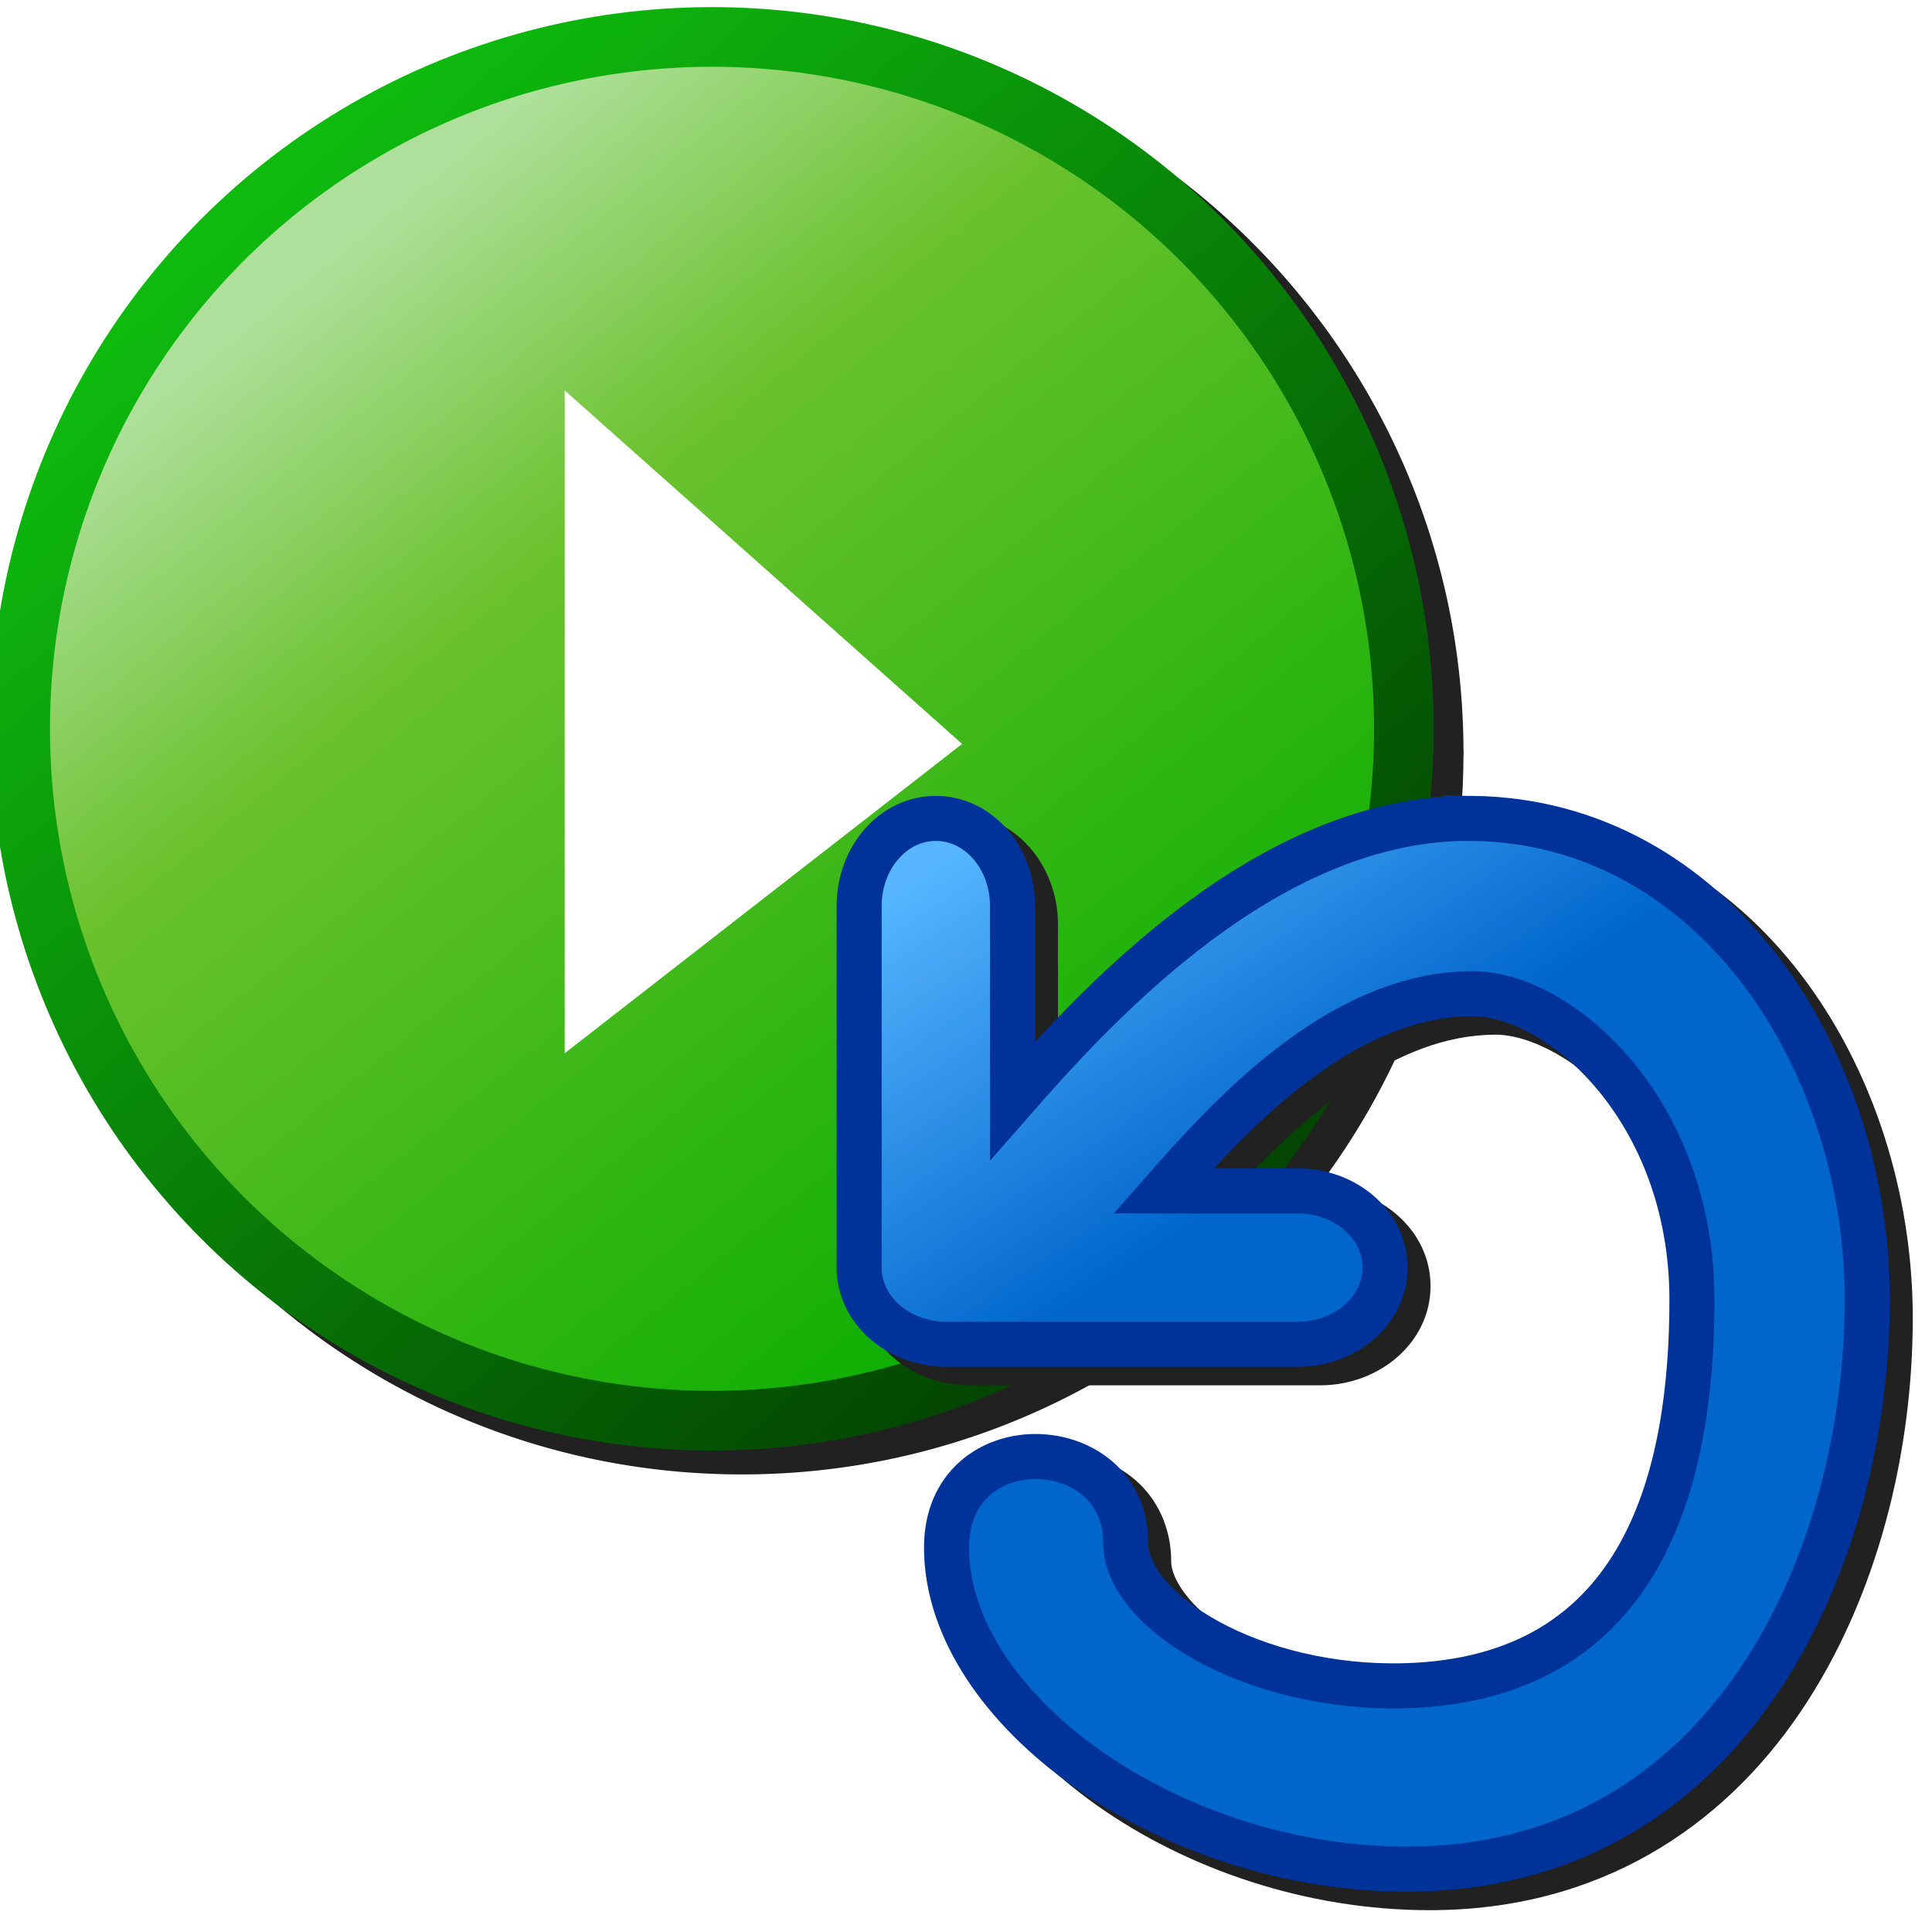<svg version="1.1" viewBox="0 0 256 256" xmlns="http://www.w3.org/2000/svg">
<defs>
<linearGradient id="linearGradient1492" x1="-.985" x2="-4.13" y1="7.799" y2="3.921" gradientTransform="matrix(2.753,0,0,2.753,28.339,-7.875)" gradientUnits="userSpaceOnUse">
<stop stop-color="#10af04" offset="0"/>
<stop stop-color="#6bc22e" offset=".7"/>
<stop stop-color="#afe09b" offset="1"/>
</linearGradient>
<linearGradient id="linearGradient903" x1="28.65" x2="18.284" y1="12.93" y2="1.413" gradientTransform="translate(-1)" gradientUnits="userSpaceOnUse">
<stop stop-color="#034501" offset="0"/>
<stop stop-color="#0eba0e" offset="1"/>
</linearGradient>
<filter id="filter933" x="-.048" y="-.048" width="1.096" height="1.096" color-interpolation-filters="sRGB">
<feGaussianBlur stdDeviation="4.836"/>
</filter>
<linearGradient id="linearGradient895-5" x1="105.45" x2="102.4" y1="94.201" y2="89.703" gradientTransform="matrix(36.277,0,0,36.277,-3594.6,-3150.5)" gradientUnits="userSpaceOnUse">
<stop stop-color="#06c" offset="0"/>
<stop stop-color="#06c" offset=".5"/>
<stop stop-color="#57b6ff" offset="1"/>
</linearGradient>
<filter id="filter910-6" x="-.049" y="-.047" width="1.098" height="1.094" color-interpolation-filters="sRGB">
<feGaussianBlur stdDeviation="1.245"/>
</filter>
</defs>
<g transform="matrix(.791 0 0 .791 -11.305 .865)">
<path d="m138.57 4.096c-66.715 0-120.91 54.19-120.91 120.9 0 66.715 54.192 120.9 120.91 120.9 66.55 0 120.61-53.929 120.88-120.42a5 5 0 0 0 0.025-0.486 5 5 0 0 0-0.025-0.498c-0.272-66.483-54.332-120.41-120.88-120.41z" color="#000000" color-rendering="auto" dominant-baseline="auto" fill="#212121" filter="url(#filter933)" image-rendering="auto" shape-rendering="auto" solid-color="#000000" stop-color="#000000" style="font-feature-settings:normal;font-variant-alternates:normal;font-variant-caps:normal;font-variant-east-asian:normal;font-variant-ligatures:normal;font-variant-numeric:normal;font-variant-position:normal;font-variation-settings:normal;inline-size:0;isolation:auto;mix-blend-mode:normal;shape-margin:0;shape-padding:0;text-decoration-color:#000000;text-decoration-line:none;text-decoration-style:solid;text-indent:0;text-orientation:mixed;text-transform:none;white-space:normal"/>
<g transform="matrix(14.804,0,0,14.804,-180.84,-2.307)" stroke-width=".675">
<circle cx="21.238" cy="8.329" r="7.829" fill="url(#linearGradient1492)" stroke="url(#linearGradient903)" stroke-linecap="round" stroke-linejoin="round" stroke-width=".675"/>
<path d="m19.571 12v-7.5l4.497 4z" fill="#fff"/>
</g>
</g>
<g transform="matrix(.605 0 0 .605 50.148 51.719)">
<path transform="matrix(3.78,0,0,3.78,-255.9,-246.2)" d="m101.32 89.697c-3.263 0-5.75 2.958-5.75 6.385v20.951c0 3.263 2.958 5.75 6.385 5.75h20.317c3.427 0 6.385-2.487 6.385-5.75s-2.958-5.75-6.385-5.75h-4.762c3.855-4.129 9.109-8.816 14.918-8.816 1.96 0 4.903 1.448 7.254 4.279 2.351 2.832 4.146 6.963 4.146 12.147 0 4.871-0.663 10.173-2.887 14.146-2.223 3.974-5.836 6.744-12.498 6.92-4.143 0.109-7.982-0.924-10.701-2.405-2.719-1.48-4.113-3.394-4.113-4.586 0-1.973-0.837-3.629-2.076-4.697s-2.83-1.588-4.414-1.596c-1.585-8e-3 -3.2 0.502-4.447 1.619-1.247 1.117-2.057 2.852-2.057 4.963 0 5.273 3.547 10.235 8.721 13.887 5.174 3.652 12.071 6.051 19.252 6.051 9.82 0 16.964-4.81 21.475-11.473 4.51-6.662 6.515-15.133 6.515-22.83 0-7.235-2.295-14.417-6.461-19.883-4.166-5.466-10.283-9.213-17.691-9.313-11.068-0.149-19.987 8.404-25.375 14.326v-7.941c0-3.427-2.487-6.385-5.75-6.385z" color="#000000" color-rendering="auto" dominant-baseline="auto" fill="#212121" filter="url(#filter910-6)" image-rendering="auto" shape-rendering="auto" solid-color="#000000" stop-color="#000000" style="font-feature-settings:normal;font-variant-alternates:normal;font-variant-caps:normal;font-variant-east-asian:normal;font-variant-ligatures:normal;font-variant-numeric:normal;font-variant-position:normal;font-variation-settings:normal;inline-size:0;isolation:auto;mix-blend-mode:normal;shape-margin:0;shape-padding:0;text-decoration-color:#000000;text-decoration-line:none;text-decoration-style:solid;text-indent:0;text-orientation:mixed;text-transform:none;white-space:normal"/>
<path d="m239.65 93.753c52.785 0.713 86.417 52.822 86.417 105.41 0 56.448-29.789 124.72-100.86 124.72-52.066 0-100.79-35.106-100.79-70.424 0-27.148 39.24-25.67 39.24-1.087 0 15.104 27.972 32.222 61.063 31.348 53.158-1.404 62.955-46.879 62.955-84.556 0-41.469-28.828-67.015-48.024-67.015-28.888 0-52.982 26.441-67.693 43.192h29.301c10.635 0 19.196 7.491 19.196 16.797 0 9.306-8.562 16.797-19.196 16.797h-76.785c-10.635 0-19.196-7.491-19.196-16.797v-79.185c0-10.635 7.492-19.196 16.797-19.196 9.306 0 16.797 8.562 16.797 19.196v42.667c18.403-21.023 56.109-62.467 100.78-61.863z" fill="url(#linearGradient895-5)" stroke="#039" stroke-width="9.87"/>
</g>
</svg>
